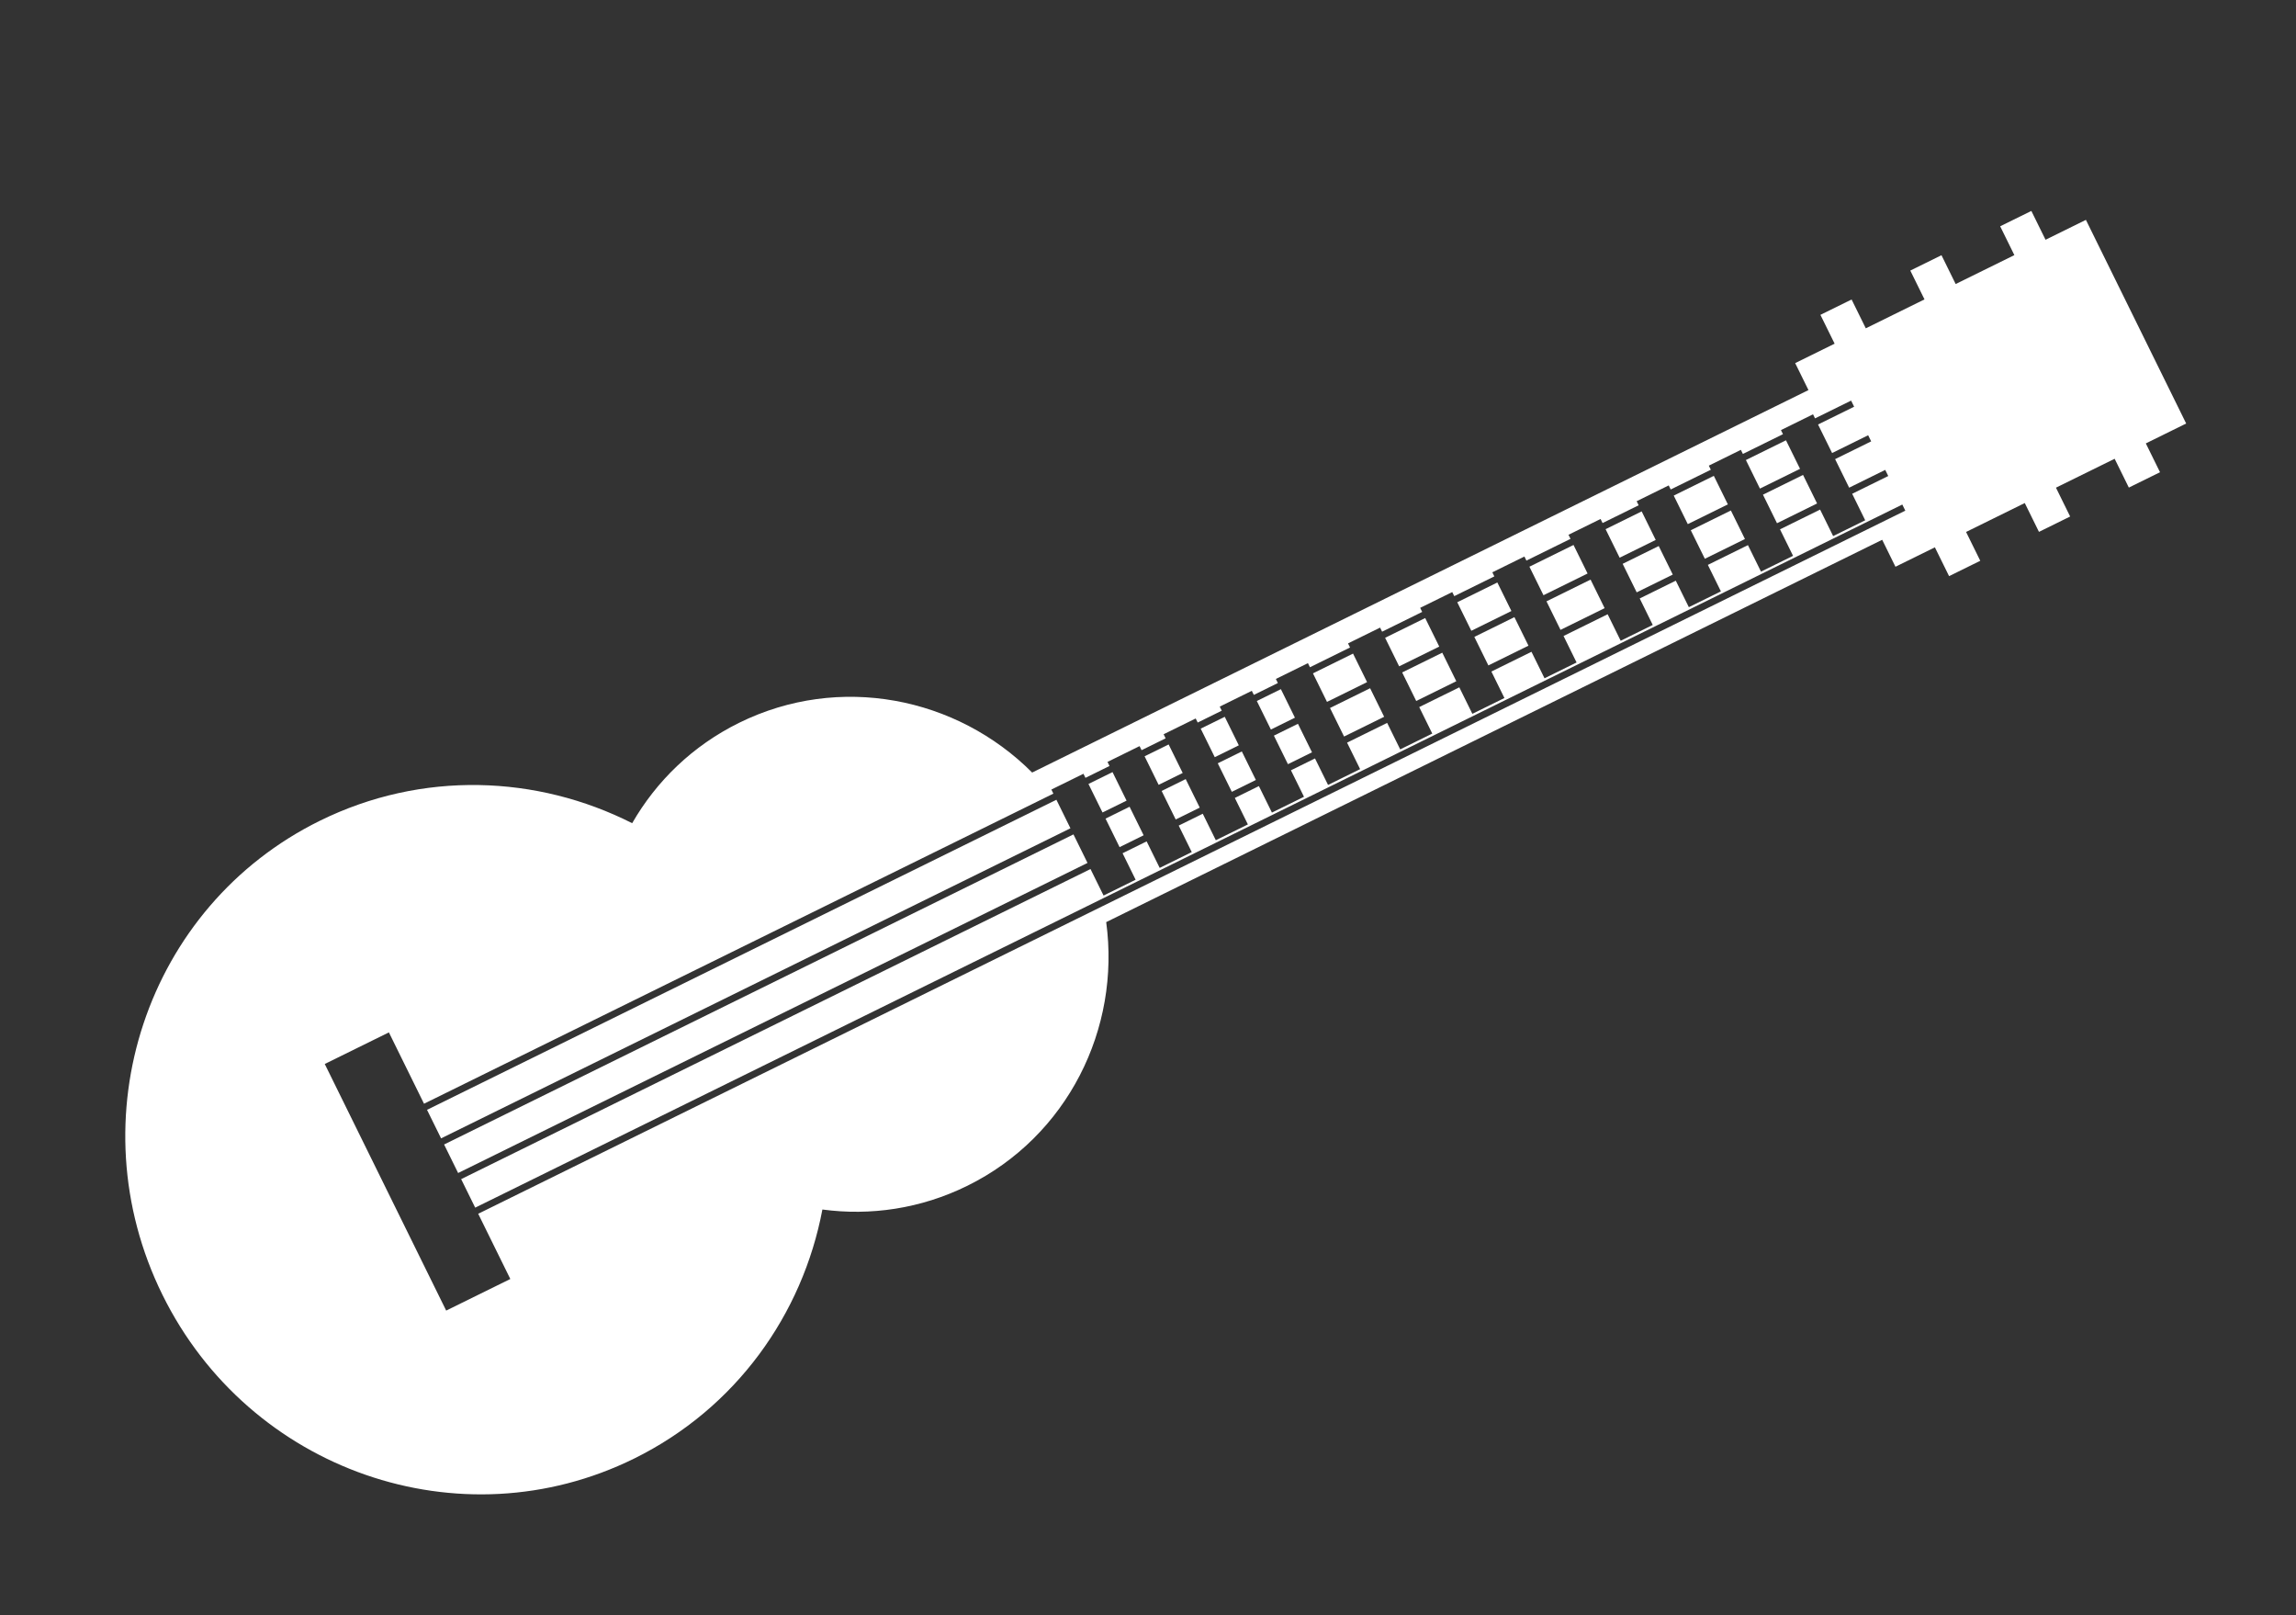 <svg width="155" height="109" viewBox="0 0 155 109" fill="none" xmlns="http://www.w3.org/2000/svg">
<rect x="0" y="0" width="155" height="109" fill="#333333" stroke="none"/>
<path d="M29.777 76.828L28.828 74.902L71.316 53.975L72.264 55.901L29.777 76.828Z" fill="white"/>
<path d="M29.98 77.241L30.928 79.166L73.416 58.239L72.468 56.313L29.98 77.241Z" fill="white"/>
<path d="M74.633 55.247L75.581 57.173L77.205 56.373L76.256 54.447L74.633 55.247Z" fill="white"/>
<path d="M78.421 53.381L79.37 55.306L80.993 54.507L80.045 52.581L78.421 53.381Z" fill="white"/>
<path d="M82.21 51.515L83.159 53.44L84.782 52.641L83.834 50.715L82.21 51.515Z" fill="white"/>
<path d="M85.999 49.648L86.947 51.574L88.571 50.774L87.623 48.849L85.999 49.648Z" fill="white"/>
<path d="M89.787 47.782L90.736 49.708L93.442 48.375L92.494 46.449L89.787 47.782Z" fill="white"/>
<path d="M94.659 45.383L95.607 47.309L98.313 45.976L97.365 44.05L94.659 45.383Z" fill="white"/>
<path d="M99.53 42.984L100.478 44.909L103.185 43.576L102.236 41.651L99.53 42.984Z" fill="white"/>
<path d="M104.401 40.584L105.349 42.51L108.326 41.044L107.378 39.118L104.401 40.584Z" fill="white"/>
<path d="M109.543 38.052L110.491 39.977L112.927 38.778L111.978 36.852L109.543 38.052Z" fill="white"/>
<path d="M114.143 35.786L115.092 37.711L117.798 36.379L116.85 34.453L114.143 35.786Z" fill="white"/>
<path d="M119.015 33.386L119.963 35.312L122.669 33.979L121.721 32.053L119.015 33.386Z" fill="white"/>
<path d="M74.429 54.834L73.481 52.909L75.105 52.109L76.053 54.035L74.429 54.834Z" fill="white"/>
<path d="M78.218 52.968L77.27 51.042L78.893 50.243L79.842 52.168L78.218 52.968Z" fill="white"/>
<path d="M82.007 51.102L81.058 49.176L82.682 48.377L83.63 50.302L82.007 51.102Z" fill="white"/>
<path d="M85.796 49.236L84.847 47.31L86.471 46.511L87.419 48.436L85.796 49.236Z" fill="white"/>
<path d="M89.584 47.37L88.636 45.444L91.342 44.111L92.29 46.037L89.584 47.37Z" fill="white"/>
<path d="M94.455 44.97L93.507 43.045L96.213 41.712L97.162 43.638L94.455 44.97Z" fill="white"/>
<path d="M99.327 42.571L98.378 40.645L101.084 39.312L102.033 41.238L99.327 42.571Z" fill="white"/>
<path d="M104.198 40.172L103.249 38.246L106.226 36.78L107.175 38.706L104.198 40.172Z" fill="white"/>
<path d="M109.34 37.639L108.391 35.714L110.827 34.514L111.775 36.44L109.34 37.639Z" fill="white"/>
<path d="M113.94 35.373L112.992 33.447L115.698 32.115L116.646 34.04L113.94 35.373Z" fill="white"/>
<path d="M118.811 32.974L117.863 31.048L120.569 29.715L121.518 31.641L118.811 32.974Z" fill="white"/>
<path fill-rule="evenodd" clip-rule="evenodd" d="M129.92 20.206L125.958 22.158L124.999 20.213L122.894 21.249L123.853 23.195L121.19 24.506L122.087 26.326L69.68 52.139C64.578 47.029 56.663 45.45 49.905 48.778C46.762 50.326 44.309 52.719 42.677 55.557C36.257 52.308 28.49 51.996 21.596 55.392C9.867 61.168 5.107 75.489 10.962 87.377C16.818 99.265 31.072 104.22 42.801 98.443C49.694 95.047 54.181 88.7 55.519 81.63C58.763 82.066 62.156 81.579 65.299 80.031C72.08 76.691 75.653 69.416 74.678 62.233L127.064 36.43L127.96 38.25L130.622 36.939L131.58 38.884L133.685 37.847L132.727 35.902L136.69 33.95L137.648 35.896L139.753 34.859L138.795 32.913L142.757 30.962L143.715 32.907L145.82 31.87L144.862 29.925L147.586 28.583L140.817 14.839L138.092 16.181L137.134 14.236L135.029 15.272L135.987 17.218L132.025 19.169L131.067 17.224L128.962 18.261L129.92 20.206ZM32.08 81.504L31.132 79.579L73.619 58.651L74.5 60.44L76.665 59.373L75.784 57.585L77.408 56.785L78.289 58.574L80.454 57.507L79.573 55.719L81.197 54.919L82.078 56.707L84.243 55.641L83.362 53.853L84.986 53.053L85.866 54.841L88.031 53.775L87.15 51.987L88.774 51.187L89.655 52.975L91.82 51.909L90.939 50.121L93.645 48.788L94.526 50.576L96.691 49.509L95.81 47.721L98.517 46.388L99.397 48.176L101.562 47.11L100.682 45.322L103.388 43.989L104.268 45.777L106.433 44.711L105.553 42.923L108.53 41.456L109.41 43.245L111.575 42.178L110.695 40.39L113.13 39.19L114.011 40.978L116.176 39.912L115.295 38.124L118.001 36.791L118.882 38.579L121.047 37.513L120.166 35.725L122.873 34.392L123.753 36.18L125.918 35.114L125.038 33.325L127.473 32.126L127.27 31.713L124.834 32.913L123.886 30.987L126.321 29.788L126.118 29.375L123.683 30.575L122.734 28.649L125.17 27.449L124.966 27.037L122.531 28.236L122.395 27.961L120.23 29.028L120.366 29.303L117.66 30.636L117.524 30.36L115.359 31.427L115.495 31.702L112.788 33.035L112.653 32.76L110.488 33.826L110.623 34.101L108.188 35.301L108.052 35.026L105.887 36.092L106.023 36.367L103.046 37.834L102.911 37.559L100.746 38.625L100.881 38.9L98.175 40.233L98.039 39.958L95.874 41.024L96.01 41.299L93.304 42.632L93.168 42.357L91.003 43.423L91.139 43.699L88.433 45.032L88.297 44.756L86.132 45.823L86.267 46.098L84.644 46.898L84.508 46.623L82.343 47.689L82.479 47.964L80.855 48.764L80.72 48.489L78.555 49.555L78.69 49.83L77.066 50.63L76.931 50.355L74.766 51.421L74.901 51.696L73.278 52.496L73.142 52.221L70.977 53.287L71.113 53.562L28.625 74.49L26.254 69.676L21.924 71.808L30.121 88.451L34.451 86.319L32.283 81.917L128.625 34.464L128.422 34.051L32.08 81.504Z" fill="white"/>
</svg>
